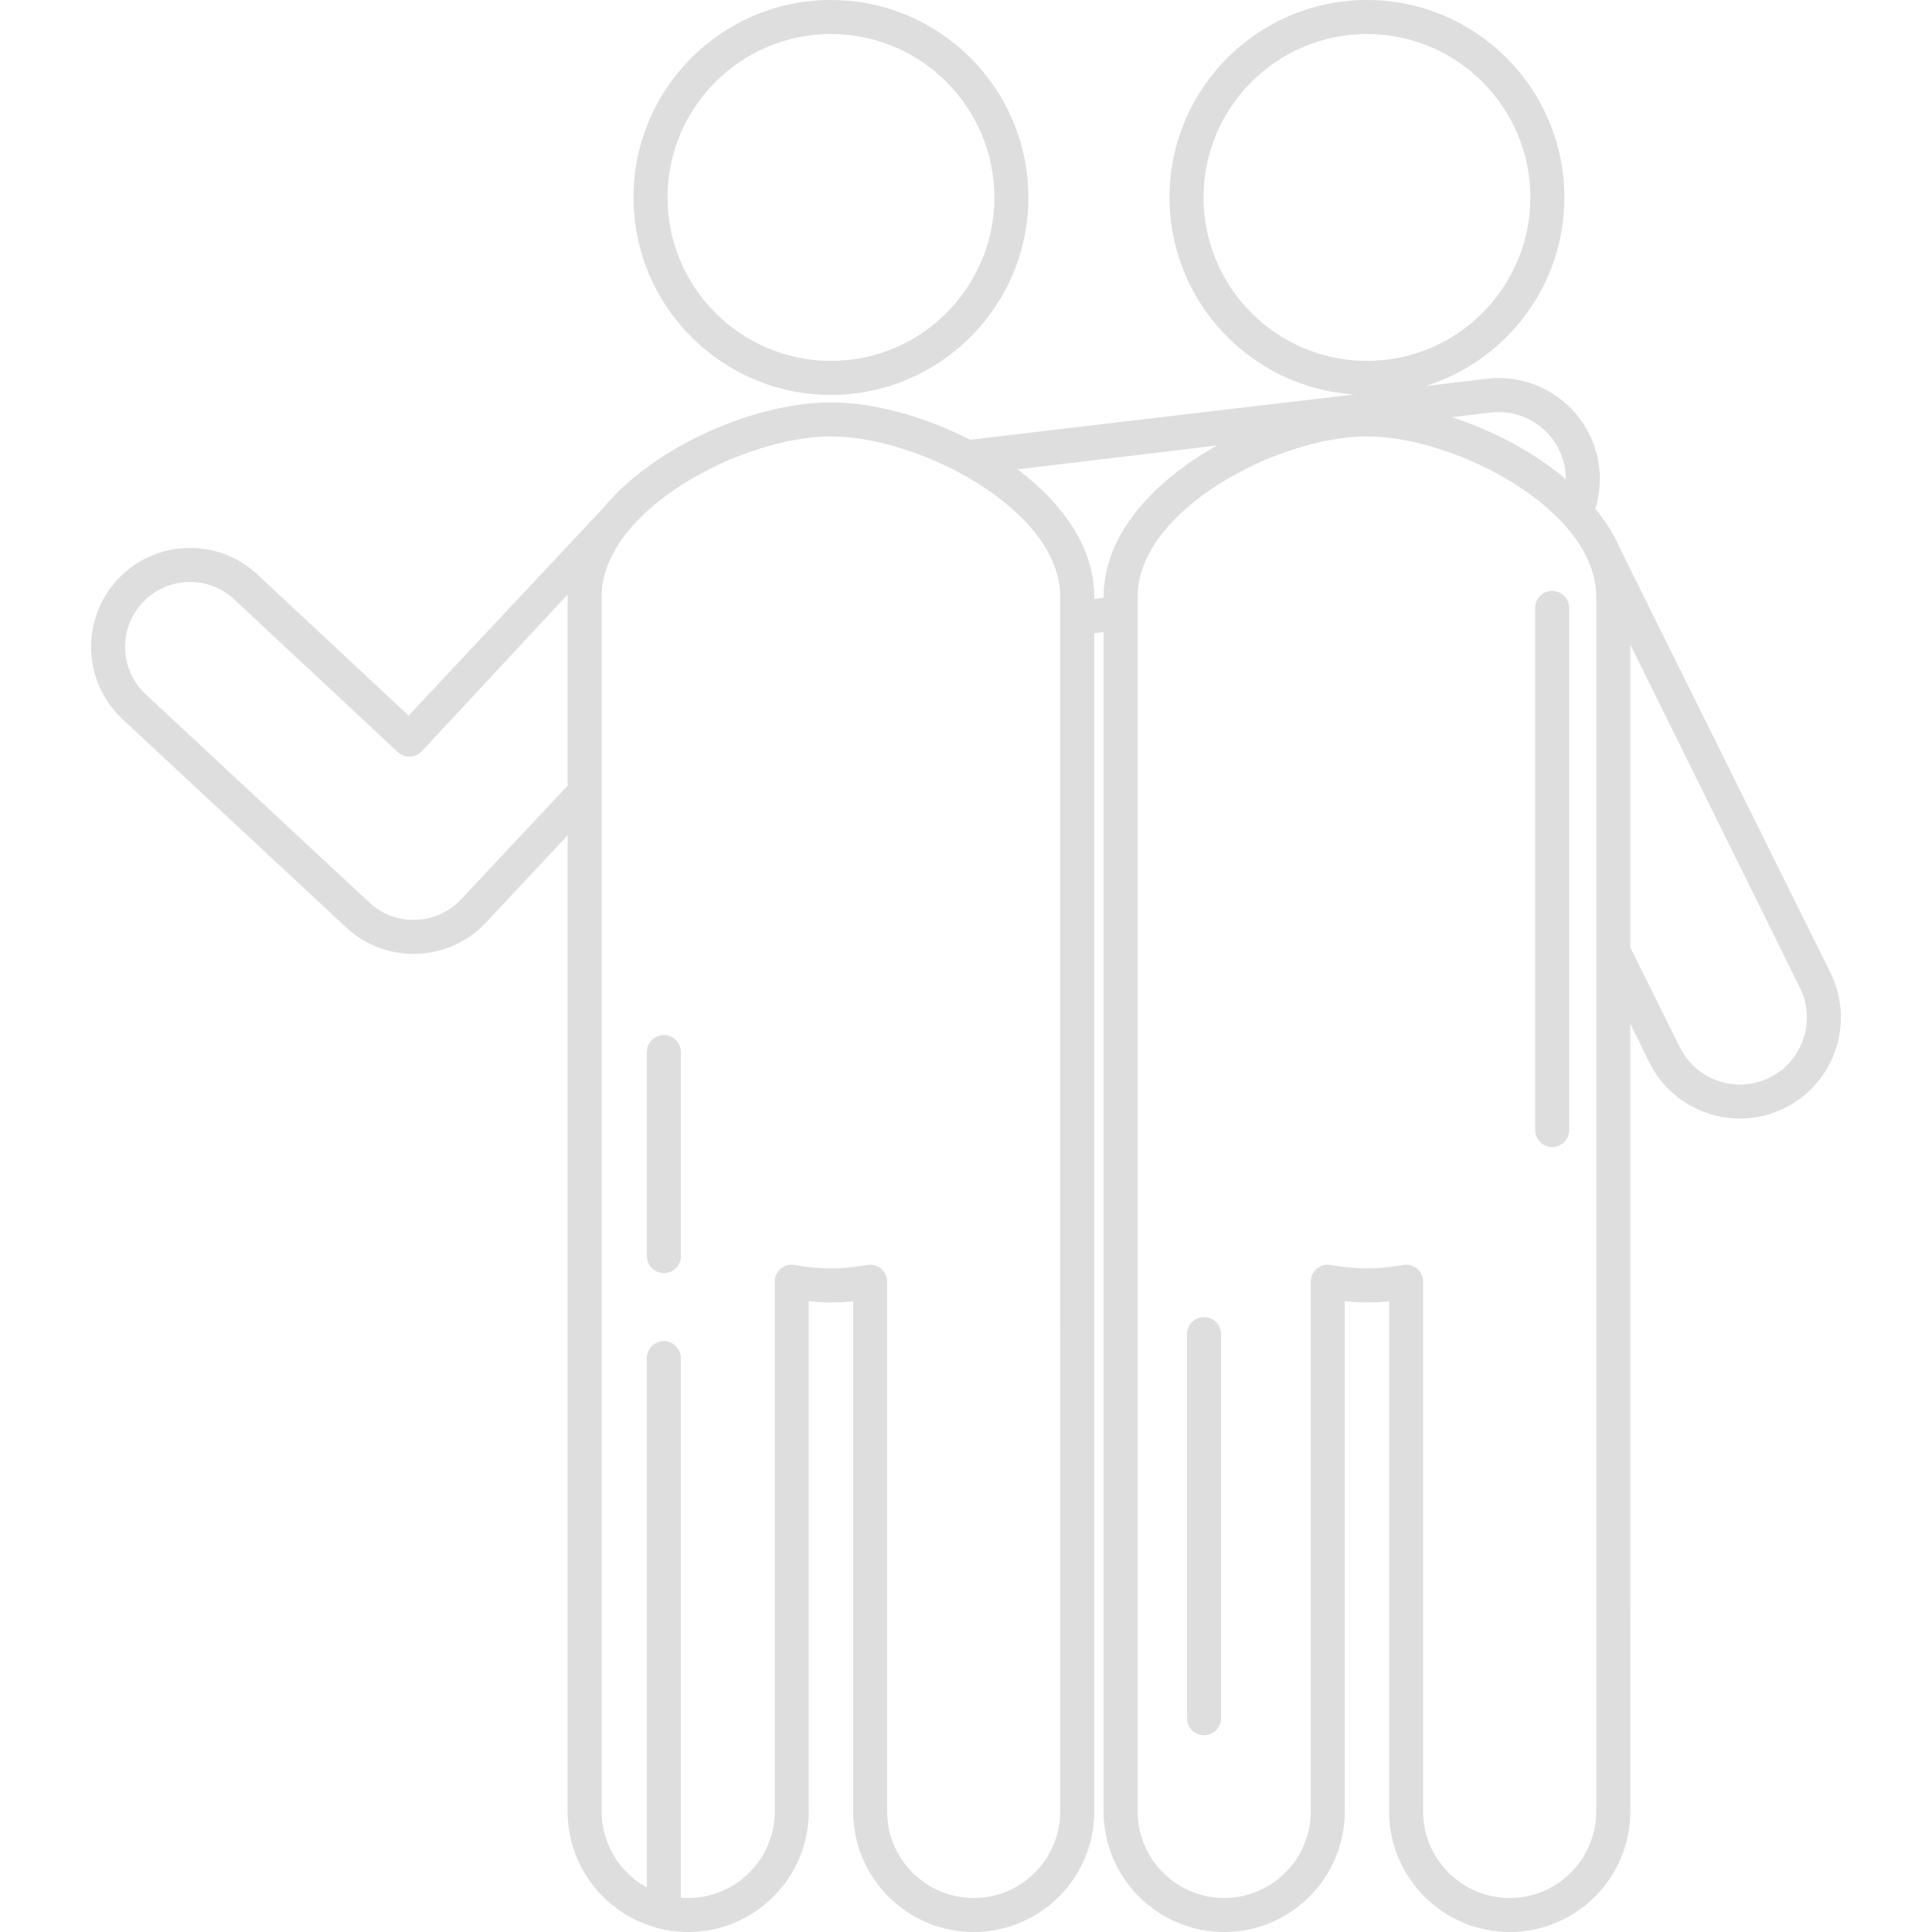 <?xml version="1.0"?>
<svg xmlns="http://www.w3.org/2000/svg" xmlns:xlink="http://www.w3.org/1999/xlink" version="1.1" id="Capa_1" x="0px" y="0px" viewBox="0 0 482.811 482.811" style="enable-background:new 0 0 482.811 482.811;" xml:space="preserve" width="512px" height="512px"><g><g>
	<path d="M207.654,98.684c27.207,0,49.341-22.135,49.341-49.342C256.995,22.135,234.861,0,207.654,0   c-27.208,0-49.342,22.135-49.342,49.342C158.312,76.549,180.446,98.684,207.654,98.684z M207.654,8.5   c22.52,0,40.841,18.322,40.841,40.842s-18.321,40.842-40.841,40.842c-22.521,0-40.842-18.322-40.842-40.842   S185.133,8.5,207.654,8.5z" data-original="#000000" class="active-path" data-old_color="#000000" fill="#DEDEDECC"/>
	<path d="M457.418,243.056L404.841,137.06c-1.499-3.494-3.603-6.816-6.169-9.932c1.061-3.439,1.392-7.064,0.93-10.634   c-1.787-13.806-14.467-23.589-28.23-21.809l-15.147,1.787c20.09-6.246,34.719-25.012,34.719-47.13   C390.944,22.135,368.81,0,341.604,0c-27.207,0-49.342,22.135-49.342,49.342c0,26.14,20.436,47.586,46.169,49.228l-96.002,11.326   c-11.504-5.915-24.29-9.338-34.775-9.338c-18.398,0-43.881,10.541-57.087,26.591l-48.457,51.684l-37.644-35.136   c-4.797-4.537-11.079-6.932-17.674-6.748c-6.6,0.185-12.733,2.93-17.268,7.728c-4.537,4.798-6.934,11.075-6.748,17.676   c0.185,6.601,2.93,12.734,7.752,17.292l55.963,52.1c4.742,4.436,10.799,6.634,16.853,6.633c6.578-0.001,13.15-2.597,18.013-7.737   l20.489-21.872v243.91c0,16.614,13.517,30.13,30.13,30.13c16.615,0,30.131-13.516,30.131-30.13V325.189   c3.823,0.387,7.274,0.385,11.092,0.001l0.001,127.491c0,16.614,13.517,30.13,30.132,30.13c16.615,0,30.133-13.516,30.133-30.13   l-0.004-294.424l2.332-0.301v294.726c0,16.614,13.517,30.13,30.131,30.13c16.614,0,30.131-13.516,30.131-30.13V325.189   c3.823,0.386,7.274,0.386,11.094,0.001v127.491c0,16.614,13.518,30.13,30.133,30.13c16.615,0,30.133-13.516,30.133-30.13   l-0.003-196.851l4.772,9.67c2.995,6.041,8.165,10.553,14.557,12.705c2.645,0.891,5.367,1.333,8.079,1.333   c3.84,0,7.659-0.888,11.2-2.645C458.49,270.704,463.603,255.524,457.418,243.056z M300.762,49.342   c0-22.52,18.321-40.842,40.842-40.842c22.52,0,40.84,18.322,40.84,40.842s-18.32,40.842-40.84,40.842   C319.084,90.184,300.762,71.862,300.762,49.342z M372.415,103.12c9.163-1.182,17.572,5.306,18.758,14.464   c0.092,0.713,0.135,1.43,0.133,2.146c-8.082-6.826-18.295-12.17-28.448-15.462L372.415,103.12z M115.168,224.816   c-6.122,6.47-16.38,6.796-22.878,0.716l-55.947-52.085c-3.149-2.977-4.949-7.001-5.071-11.331   c-0.122-4.331,1.451-8.45,4.428-11.598c2.976-3.148,6.999-4.949,11.329-5.071c4.313-0.13,8.447,1.45,11.616,4.446l40.764,38.049   c1.715,1.6,4.397,1.509,6.001-0.2l36.449-39.182c-0.004,0.196-0.013,0.391-0.013,0.587v47.192L115.168,224.816z M243.333,474.311   c-11.928,0-21.632-9.703-21.632-21.63L221.7,320.307c0-1.257-0.557-2.45-1.52-3.257c-0.772-0.646-1.74-0.993-2.73-0.993   c-0.247,0-0.496,0.021-0.743,0.065c-3.203,0.569-6.249,0.857-9.053,0.857c-2.799,0-5.845-0.289-9.053-0.859   c-1.239-0.221-2.509,0.119-3.473,0.927c-0.964,0.807-1.52,2-1.52,3.257v132.376c0,11.927-9.704,21.63-21.631,21.63   c-0.615,0-1.223-0.032-1.825-0.083V339.403c0-2.347-1.903-4.25-4.25-4.25c-2.347,0-4.25,1.903-4.25,4.25v132.28   c-6.73-3.671-11.306-10.812-11.306-19.002V149.145c0-21.742,35.201-40.088,57.308-40.088s57.308,18.346,57.308,40.088   l0.004,303.535C264.965,464.607,255.261,474.311,243.333,474.311z M273.462,149.686v-0.54c0-12.41-8.002-23.443-19.16-31.848   l49.886-5.988c-15.707,8.76-28.394,22.208-28.394,37.836v0.239L273.462,149.686z M377.282,474.311   c-11.929,0-21.633-9.703-21.633-21.63V320.307c0-1.257-0.557-2.45-1.521-3.257c-0.77-0.646-1.739-0.993-2.729-0.993   c-0.247,0-0.496,0.021-0.743,0.065c-3.203,0.569-6.249,0.857-9.052,0.857c-2.8,0-5.847-0.289-9.056-0.859   c-1.237-0.22-2.51,0.12-3.473,0.927c-0.964,0.808-1.52,2-1.52,3.257v132.376c0,11.927-9.703,21.63-21.631,21.63   c-11.928,0-21.631-9.703-21.631-21.63V149.145c0-21.742,35.202-40.088,57.311-40.088c22.107,0,57.307,18.346,57.307,40.088   l0.004,303.535C398.915,464.607,389.211,474.311,377.282,474.311z M442.24,269.28c-4.007,1.989-8.548,2.297-12.788,0.87   c-4.238-1.427-7.667-4.419-9.653-8.426l-12.387-24.971l-0.001-75.685l42.392,85.766C453.906,255.104,450.513,265.174,442.24,269.28   z" data-original="#000000" class="active-path" data-old_color="#000000" fill="#DEDEDECC"/>
	<path d="M165.902,258.657c-2.347,0-4.25,1.903-4.25,4.25v50.997c0,2.347,1.903,4.25,4.25,4.25c2.347,0,4.25-1.903,4.25-4.25   v-50.997C170.152,260.56,168.249,258.657,165.902,258.657z" data-original="#000000" class="active-path" data-old_color="#000000" fill="#DEDEDECC"/>
	<path d="M387.889,147.663c-2.348,0-4.25,1.903-4.25,4.25v130.493c0,2.347,1.902,4.25,4.25,4.25c2.348,0,4.25-1.903,4.25-4.25   V151.913C392.139,149.566,390.237,147.663,387.889,147.663z" data-original="#000000" class="active-path" data-old_color="#000000" fill="#DEDEDECC"/>
	<path d="M300.895,329.153c-2.348,0-4.25,1.903-4.25,4.25v95.996c0,2.347,1.902,4.25,4.25,4.25c2.348,0,4.25-1.903,4.25-4.25   v-95.996C305.145,331.056,303.243,329.153,300.895,329.153z" data-original="#000000" class="active-path" data-old_color="#000000" fill="#DEDEDECC"/>
</g></g> </svg>
